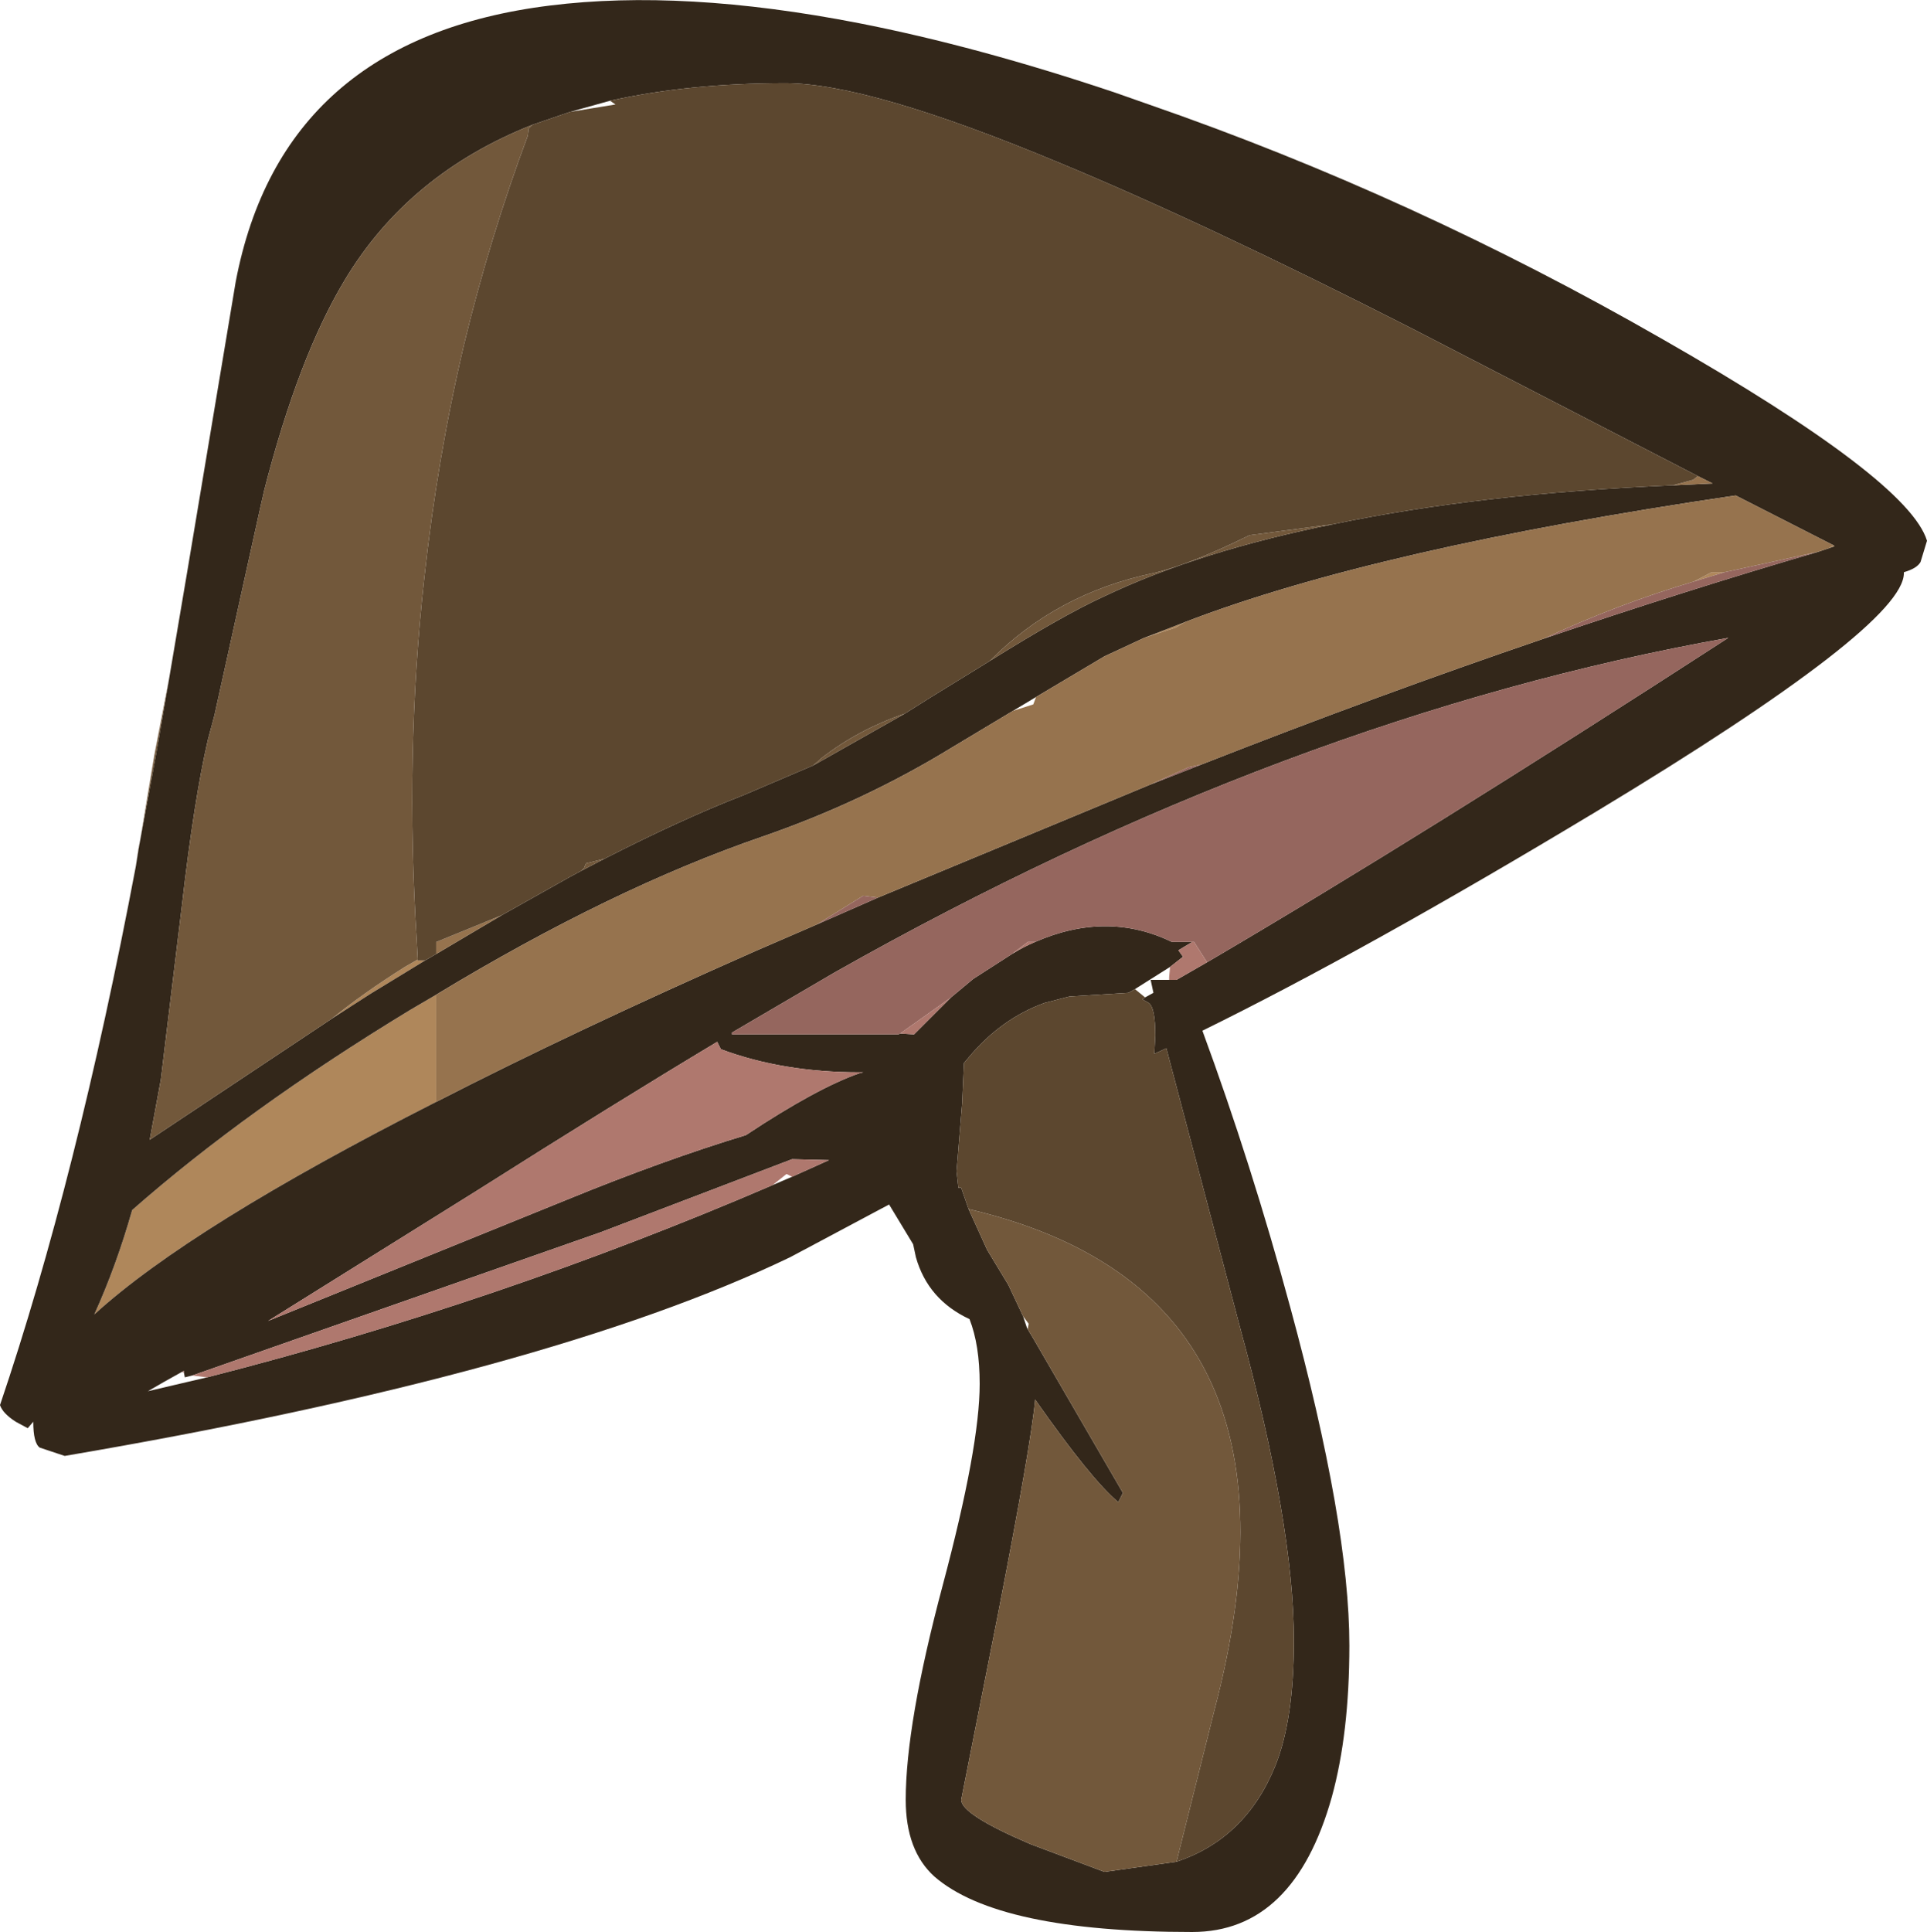 <?xml version="1.0" encoding="UTF-8" standalone="no"?>
<svg xmlns:ffdec="https://www.free-decompiler.com/flash" xmlns:xlink="http://www.w3.org/1999/xlink" ffdec:objectType="shape" height="104.5px" width="104.25px" xmlns="http://www.w3.org/2000/svg">
  <g transform="matrix(1.0, 0.0, 0.0, 1.0, 0.0, 0.0)">
    <path d="M99.2 29.5 L99.25 29.55 98.95 29.65 99.2 29.5 M23.6 59.6 Q10.3 66.35 5.1 71.1 6.3 68.45 7.15 65.45 13.35 60.0 22.15 54.65 L23.6 53.8 23.6 59.6 M61.9 34.5 L64.1 33.65 63.6 33.95 61.9 34.5 M23.0 51.95 L20.05 53.75 17.95 55.1 Q19.6 53.75 21.9 52.3 L22.6 51.9 22.6 51.95 23.0 51.95 M91.65 31.45 L92.6 30.95 93.3 30.95 91.65 31.45" fill="#af875b" fill-rule="evenodd" stroke="none"/>
    <path d="M98.95 29.65 L99.25 29.55 99.2 29.5 93.9 26.8 Q74.5 29.65 64.1 33.65 L61.9 34.5 59.75 35.5 56.05 37.7 54.8 38.45 51.55 40.4 Q46.75 43.35 41.25 45.25 33.1 48.05 23.6 53.8 L22.15 54.65 Q13.35 60.0 7.15 65.45 6.3 68.45 5.1 71.1 10.3 66.35 23.6 59.6 31.0 55.8 40.85 51.45 L44.2 50.0 47.5 48.55 62.2 42.45 65.0 41.35 Q74.55 37.6 83.5 34.55 91.15 31.95 98.35 29.85 L98.95 29.65 M90.5 26.25 L92.65 26.15 91.85 25.75 76.35 17.75 Q65.15 12.05 57.3 8.8 47.0 4.5 42.5 4.5 37.25 4.5 33.0 5.45 L30.85 6.05 28.8 6.75 Q22.1 9.4 18.65 15.15 16.15 19.3 14.3 26.5 L14.05 27.6 11.6 38.7 11.25 40.0 Q10.5 43.25 9.85 48.9 L8.7 58.4 8.1 61.65 17.95 55.1 20.05 53.75 23.0 51.95 23.6 51.6 27.15 49.5 30.8 47.45 31.45 47.1 32.7 46.45 Q36.9 44.3 40.25 43.0 L44.0 41.4 48.95 38.6 50.3 37.75 53.55 35.75 Q57.55 33.25 59.75 32.25 64.9 29.8 72.15 28.35 80.05 26.7 90.5 26.25 M9.15 36.7 L10.15 30.8 12.75 15.25 Q15.25 2.1 29.75 0.3 36.95 -0.6 46.45 1.25 52.85 2.5 60.3 5.0 L62.15 5.65 Q76.45 10.6 89.95 18.35 103.25 25.95 104.25 29.25 L103.9 30.4 Q103.7 30.75 103.0 30.95 L103.0 31.0 Q103.0 33.85 86.35 43.9 73.9 51.4 65.05 55.75 67.7 62.95 69.8 70.7 73.0 82.45 73.0 89.0 73.0 93.75 72.05 97.2 70.0 104.5 64.5 104.5 54.0 104.5 50.55 101.5 49.0 100.1 49.0 97.35 49.0 93.25 51.0 85.75 53.0 78.25 53.0 74.85 53.0 72.75 52.45 71.35 50.2 70.3 49.55 68.0 L49.4 67.3 48.1 65.15 42.75 68.0 Q29.65 74.3 3.5 78.75 L2.15 78.3 Q1.8 78.05 1.8 76.9 L1.5 77.25 0.85 76.9 Q0.15 76.45 0.0 76.0 4.15 63.75 7.35 46.85 L7.5 45.9 8.45 40.75 9.15 36.7 M38.8 56.35 Q33.3 59.65 25.8 64.4 L14.5 71.45 30.65 64.9 Q35.9 62.75 40.35 61.4 44.2 58.85 46.5 58.05 L46.7 58.0 46.5 58.0 Q42.35 58.0 39.0 56.75 L38.8 56.35 M65.3 52.05 Q76.9 45.25 93.5 34.5 69.65 38.75 45.15 52.6 L39.6 55.85 39.6 55.95 48.6 55.95 48.7 55.9 49.45 55.95 51.45 53.95 52.65 52.95 54.75 51.6 Q55.4 51.2 56.0 50.95 59.9 49.25 63.4 50.95 L64.5 50.95 63.75 51.4 64.0 51.75 63.3 52.3 61.4 53.5 61.05 53.7 57.85 53.9 56.5 54.25 Q54.15 55.1 52.4 57.2 L52.15 57.5 52.05 59.7 51.75 63.35 51.85 64.25 52.0 64.25 52.4 65.4 53.4 67.6 54.55 69.5 55.35 71.2 55.55 71.8 55.6 71.9 55.9 72.4 60.75 80.75 60.5 81.25 Q59.05 80.05 56.0 75.7 55.8 78.0 54.0 87.25 L52.0 97.35 Q52.0 98.15 55.75 99.75 L59.75 101.25 63.65 100.7 Q67.4 99.45 69.0 95.5 70.0 93.0 70.0 88.75 70.0 82.5 67.1 71.85 L63.1 56.7 62.45 57.0 62.5 56.0 Q62.5 54.5 62.15 54.25 L61.8 54.05 61.95 53.95 62.4 53.7 62.25 53.0 63.25 53.0 63.65 53.0 65.3 52.05 M9.95 74.25 L9.95 74.15 9.85 74.2 Q8.85 74.75 8.0 75.25 L11.2 74.5 Q27.05 70.45 41.8 64.1 L42.85 63.65 44.85 62.75 42.85 62.7 32.5 66.65 10.4 74.4 10.0 74.5 9.95 74.25 M49.3 60.6 L49.3 60.65 49.3 60.6" fill="#33271a" fill-rule="evenodd" stroke="none"/>
    <path d="M99.2 29.5 L98.95 29.65 98.35 29.85 93.3 30.95 92.6 30.95 91.65 31.45 Q87.45 32.7 83.5 34.55 74.55 37.6 65.0 41.35 L64.3 41.5 62.2 42.45 47.5 48.55 46.7 48.45 44.2 50.0 40.85 51.45 Q31.0 55.8 23.6 59.6 L23.6 53.8 Q33.1 48.05 41.25 45.25 46.75 43.35 51.55 40.4 L54.8 38.45 55.9 38.1 56.05 37.7 59.75 35.5 61.9 34.5 63.6 33.95 64.1 33.65 Q74.5 29.65 93.9 26.8 L99.2 29.5 M91.85 25.75 L92.65 26.15 90.5 26.25 91.6 25.95 91.85 25.75 M27.15 49.5 L23.6 51.6 23.6 50.95 27.15 49.5" fill="#96734e" fill-rule="evenodd" stroke="none"/>
    <path d="M91.85 25.75 L91.6 25.95 90.5 26.25 Q80.05 26.7 72.15 28.35 L67.6 28.95 Q64.35 30.55 62.4 31.0 57.15 32.1 53.55 35.75 L50.3 37.75 48.95 38.6 Q46.45 39.45 44.45 41.0 L44.0 41.4 40.25 43.0 Q36.9 44.3 32.7 46.45 L31.7 46.7 31.6 46.95 31.45 47.1 30.8 47.45 27.15 49.5 23.6 50.95 23.6 51.6 23.0 51.95 22.6 51.95 22.6 51.9 22.55 50.95 Q21.9 40.75 22.95 31.3 23.65 24.8 25.1 18.65 26.5 12.85 28.55 7.35 L28.6 6.95 28.8 6.75 30.85 6.05 33.3 5.65 33.0 5.45 Q37.25 4.5 42.5 4.5 47.0 4.5 57.3 8.8 65.15 12.05 76.35 17.75 L91.85 25.75 M61.95 53.95 L61.8 54.05 62.15 54.25 Q62.5 54.5 62.5 56.0 L62.45 57.0 63.1 56.7 67.1 71.85 Q70.0 82.5 70.0 88.75 70.0 93.0 69.0 95.5 67.4 99.45 63.65 100.7 L65.7 92.5 Q71.65 69.9 52.4 65.4 L52.0 64.25 51.85 64.25 51.75 63.35 52.05 59.7 52.15 57.5 52.4 57.2 Q54.15 55.1 56.5 54.25 L57.85 53.9 61.05 53.7 61.4 53.5 61.95 53.95 M49.3 60.6 L49.3 60.65 49.3 60.6" fill="#5c472f" fill-rule="evenodd" stroke="none"/>
    <path d="M98.35 29.85 Q91.15 31.95 83.5 34.55 87.45 32.7 91.65 31.45 L93.3 30.95 98.35 29.85 M65.0 41.35 L62.2 42.45 64.3 41.5 65.0 41.35 M47.5 48.55 L44.2 50.0 46.7 48.45 47.5 48.55 M48.7 55.9 L48.6 55.95 39.6 55.95 39.6 55.85 45.15 52.6 Q69.65 38.75 93.5 34.5 76.9 45.25 65.3 52.05 L64.6 50.95 64.5 50.95 63.4 50.95 Q59.9 49.25 56.0 50.95 L55.6 50.95 54.75 51.6 52.65 52.95 51.45 53.95 48.7 55.9" fill="#95665e" fill-rule="evenodd" stroke="none"/>
    <path d="M72.15 28.35 Q64.9 29.8 59.75 32.25 57.55 33.25 53.55 35.75 57.15 32.1 62.4 31.0 64.35 30.55 67.6 28.95 L72.15 28.35 M48.95 38.6 L44.0 41.4 44.45 41.0 Q46.45 39.45 48.95 38.6 M32.7 46.45 L31.45 47.1 31.6 46.95 31.7 46.7 32.7 46.45 M17.95 55.1 L8.1 61.65 8.7 58.4 9.85 48.9 Q10.5 43.25 11.25 40.0 L11.6 38.7 14.05 27.6 14.3 26.5 Q16.15 19.3 18.65 15.15 22.1 9.4 28.8 6.75 L28.6 6.95 28.55 7.35 Q26.5 12.85 25.1 18.65 23.65 24.8 22.95 31.3 21.9 40.75 22.55 50.95 L22.6 51.9 21.9 52.3 Q19.6 53.75 17.95 55.1 M7.35 46.85 L8.35 40.85 9.15 36.7 8.45 40.75 7.5 45.9 7.35 46.85 M63.65 100.7 L59.75 101.25 55.75 99.75 Q52.0 98.15 52.0 97.35 L54.0 87.25 Q55.8 78.0 56.0 75.7 59.05 80.05 60.5 81.25 L60.75 80.75 55.9 72.4 55.6 71.9 55.65 71.6 55.35 71.2 54.55 69.5 53.4 67.6 52.4 65.4 Q71.65 69.9 65.7 92.5 L63.65 100.7" fill="#72583b" fill-rule="evenodd" stroke="none"/>
    <path d="M38.8 56.35 L39.0 56.75 Q42.35 58.0 46.5 58.0 L46.7 58.0 46.5 58.05 Q44.2 58.85 40.35 61.4 35.9 62.75 30.65 64.9 L14.5 71.45 25.8 64.4 Q33.3 59.65 38.8 56.35 M48.7 55.9 L51.45 53.95 49.45 55.95 48.7 55.9 M54.75 51.6 L55.6 50.95 56.0 50.95 Q55.4 51.2 54.75 51.6 M64.5 50.95 L64.6 50.95 65.3 52.05 63.65 53.0 63.25 53.0 63.25 52.85 63.3 52.3 64.0 51.75 63.75 51.4 64.5 50.95 M9.85 74.2 L9.95 74.15 9.95 74.25 9.85 74.2 M10.4 74.4 L32.5 66.65 42.85 62.7 44.85 62.75 42.85 63.65 42.55 63.5 41.8 64.1 Q27.05 70.45 11.2 74.5 L10.4 74.4" fill="#af786e" fill-rule="evenodd" stroke="none"/>
  </g>
</svg>
